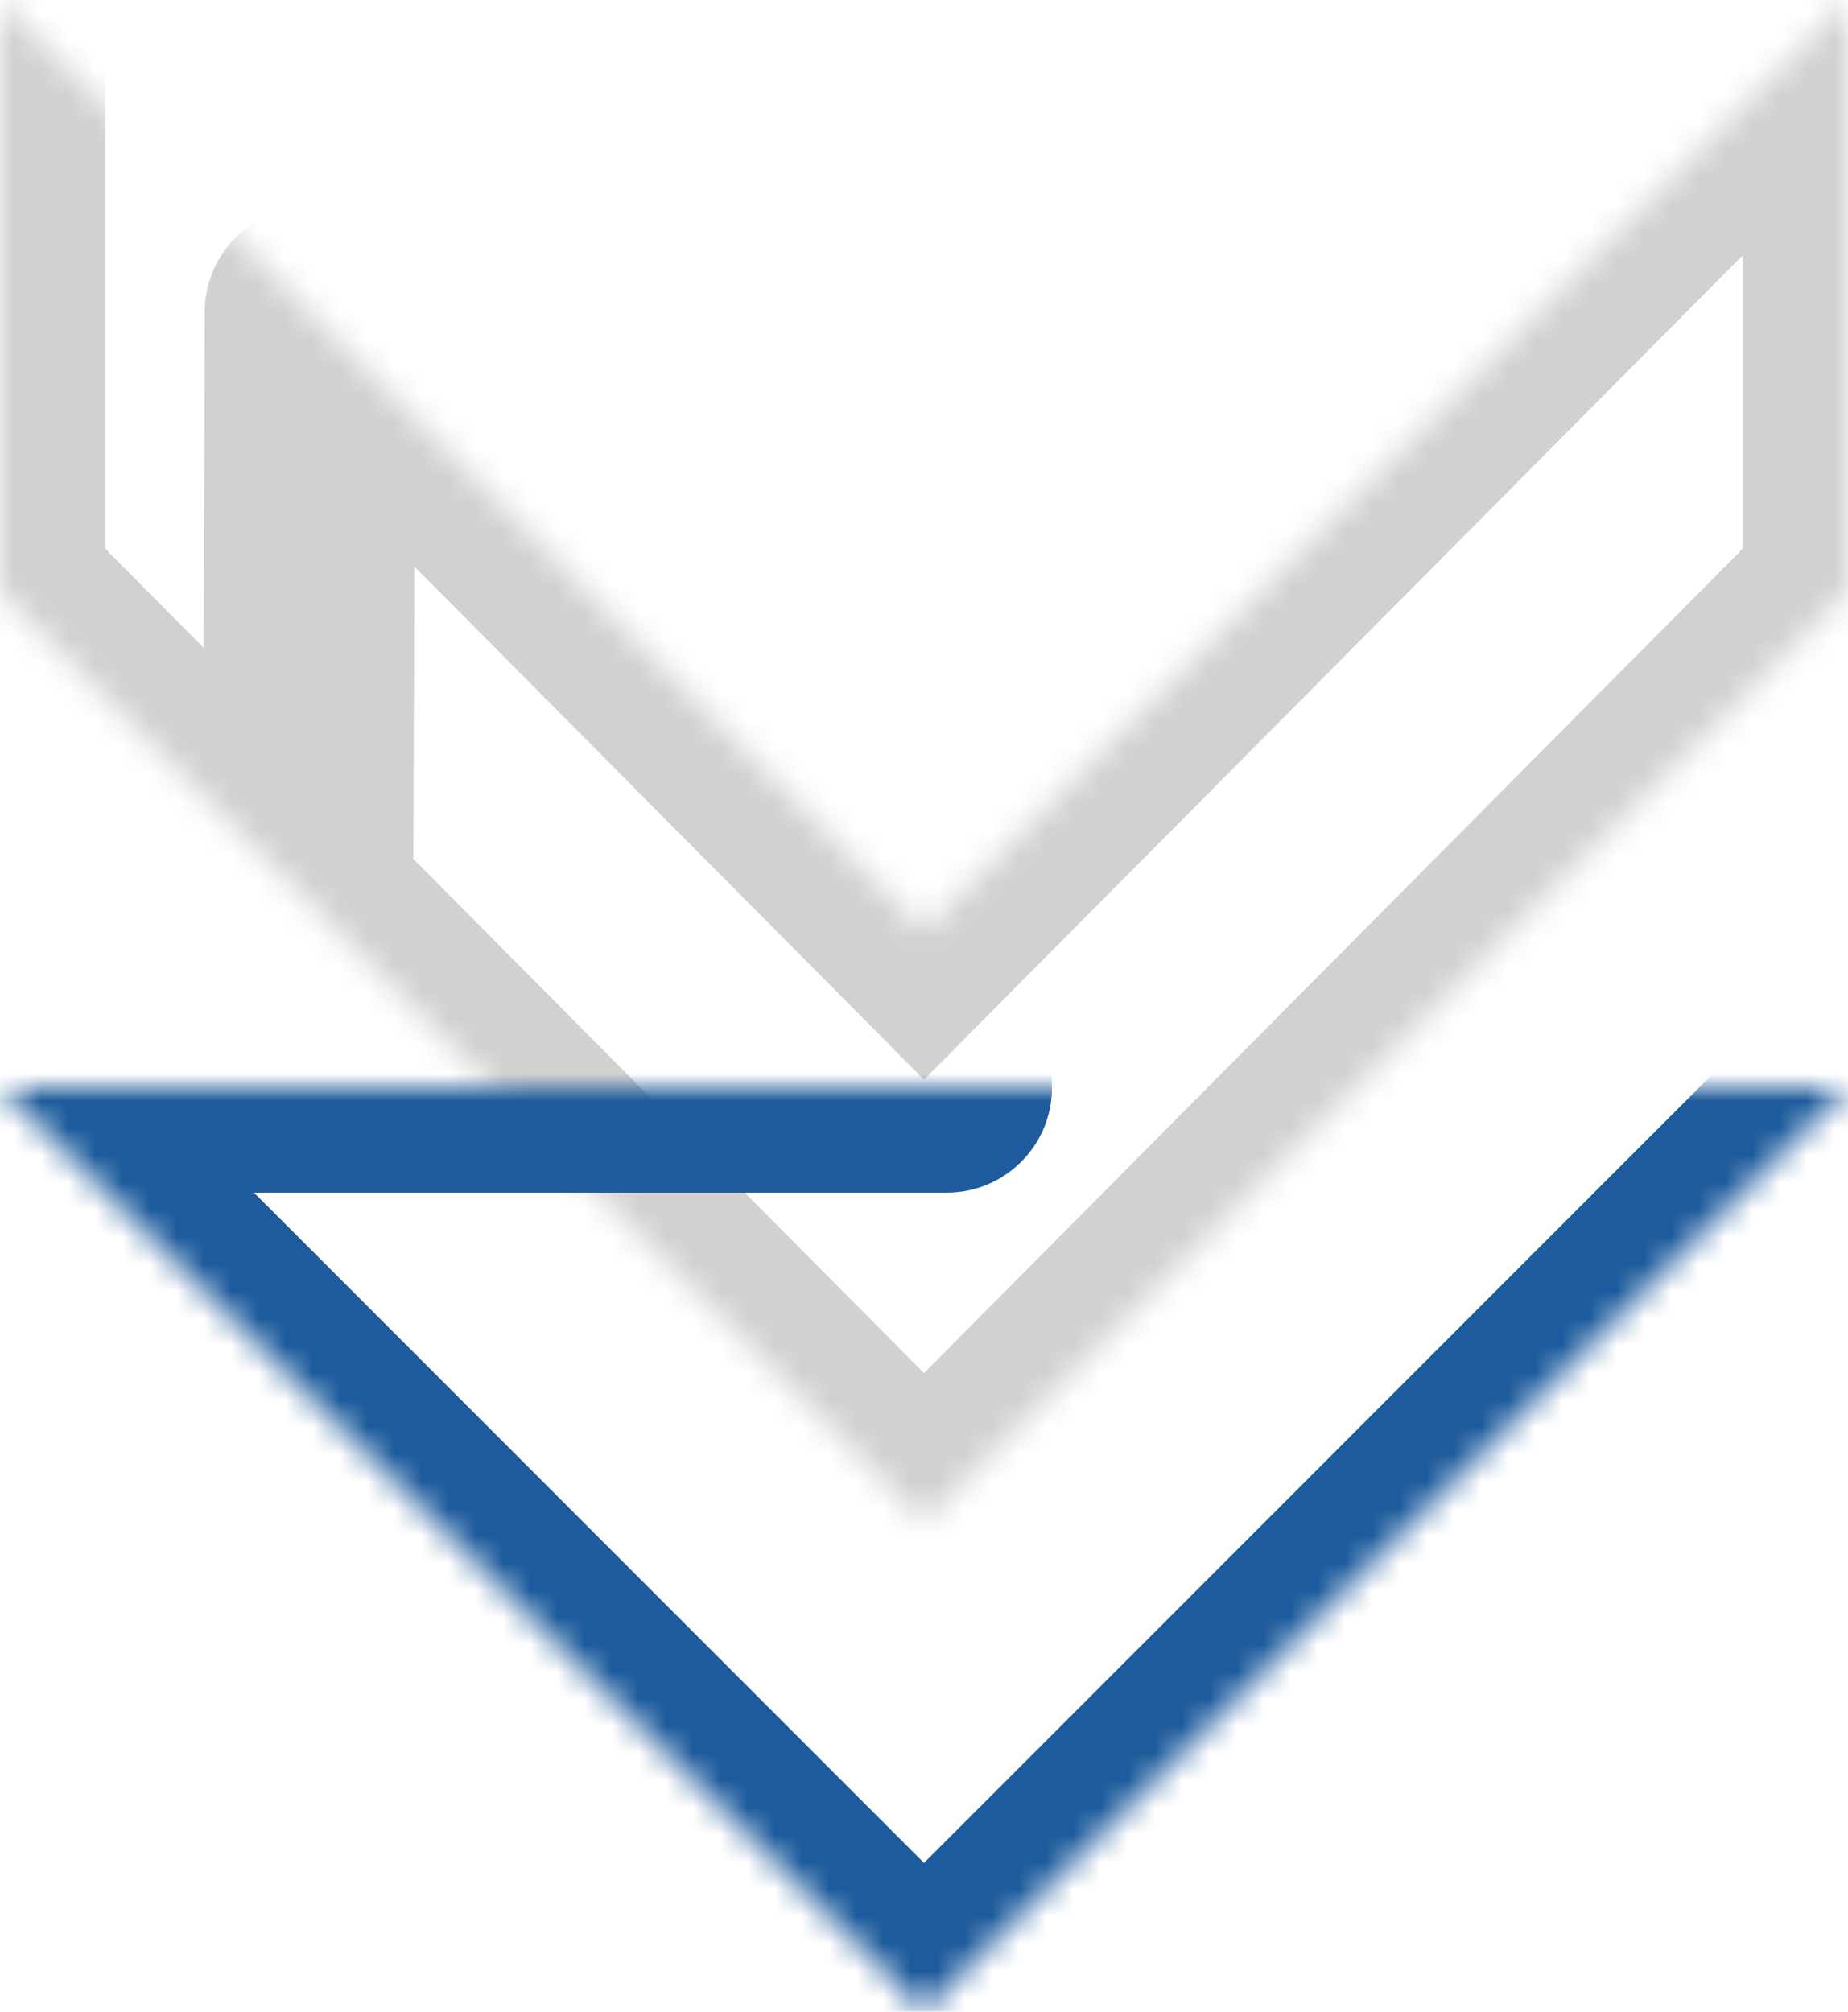 <svg width="68" height="74" viewBox="0 0 68 74" fill="none" xmlns="http://www.w3.org/2000/svg">
<g id="Group">
<g id="Group_2">
<g id="Vector">
<mask id="path-1-inside-1_949_5443" fill="white">
<path d="M11.405 11.48L34 34.222L68 0V21.778L34 56L0 21.778V0"/>
</mask>
<path d="M11.418 7.609C9.28 7.602 7.541 9.329 7.534 11.467L7.421 46.306C7.414 48.444 9.141 50.183 11.279 50.19C13.417 50.197 15.156 48.469 15.163 46.331L15.264 15.364L46.232 15.464C48.37 15.471 50.108 13.744 50.115 11.606C50.122 9.468 48.395 7.729 46.257 7.723L11.418 7.609ZM34 34.222L31.254 36.95L34 39.715L36.746 36.95L34 34.222ZM68 0L71.871 0V-9.389L65.254 -2.728L68 0ZM68 21.778L70.746 24.506L71.871 23.374V21.778H68ZM34 56L31.254 58.728L34 61.492L36.746 58.728L34 56ZM0 21.778H-3.871V23.374L-2.746 24.506L0 21.778ZM3.871 0V-3.871L-3.871 -3.871V0L3.871 0ZM8.659 14.208L31.254 36.95L36.746 31.494L14.152 8.752L8.659 14.208ZM36.746 36.95L70.746 2.728L65.254 -2.728L31.254 31.494L36.746 36.95ZM64.129 0V21.778H71.871V0L64.129 0ZM65.254 19.049L31.254 53.272L36.746 58.728L70.746 24.506L65.254 19.049ZM36.746 53.272L2.746 19.049L-2.746 24.506L31.254 58.728L36.746 53.272ZM3.871 21.778V0L-3.871 0V21.778H3.871Z" fill="#D2D1D0" mask="url(#path-1-inside-1_949_5443)"/>
</g>
<g id="Vector_2">
<mask id="path-3-inside-2_949_5443" fill="white">
<path d="M68 40L34 74L0 40"/>
</mask>
<path d="M70.737 42.737L73.474 40L68 34.526L65.263 37.263L70.737 42.737ZM34 74L31.263 76.737L34 79.474L36.737 76.737L34 74ZM0 36.129C-2.138 36.129 -3.871 37.862 -3.871 40V74.839C-3.871 76.977 -2.138 78.71 0 78.71C2.138 78.71 3.871 76.977 3.871 74.839V43.871H34.839C36.977 43.871 38.71 42.138 38.71 40C38.71 37.862 36.977 36.129 34.839 36.129H0ZM65.263 37.263L31.263 71.263L36.737 76.737L70.737 42.737L65.263 37.263ZM36.737 71.263L2.737 37.263L-2.737 42.737L31.263 76.737L36.737 71.263Z" fill="#1E5B9C" mask="url(#path-3-inside-2_949_5443)"/>
</g>
</g>
</g>
</svg>
